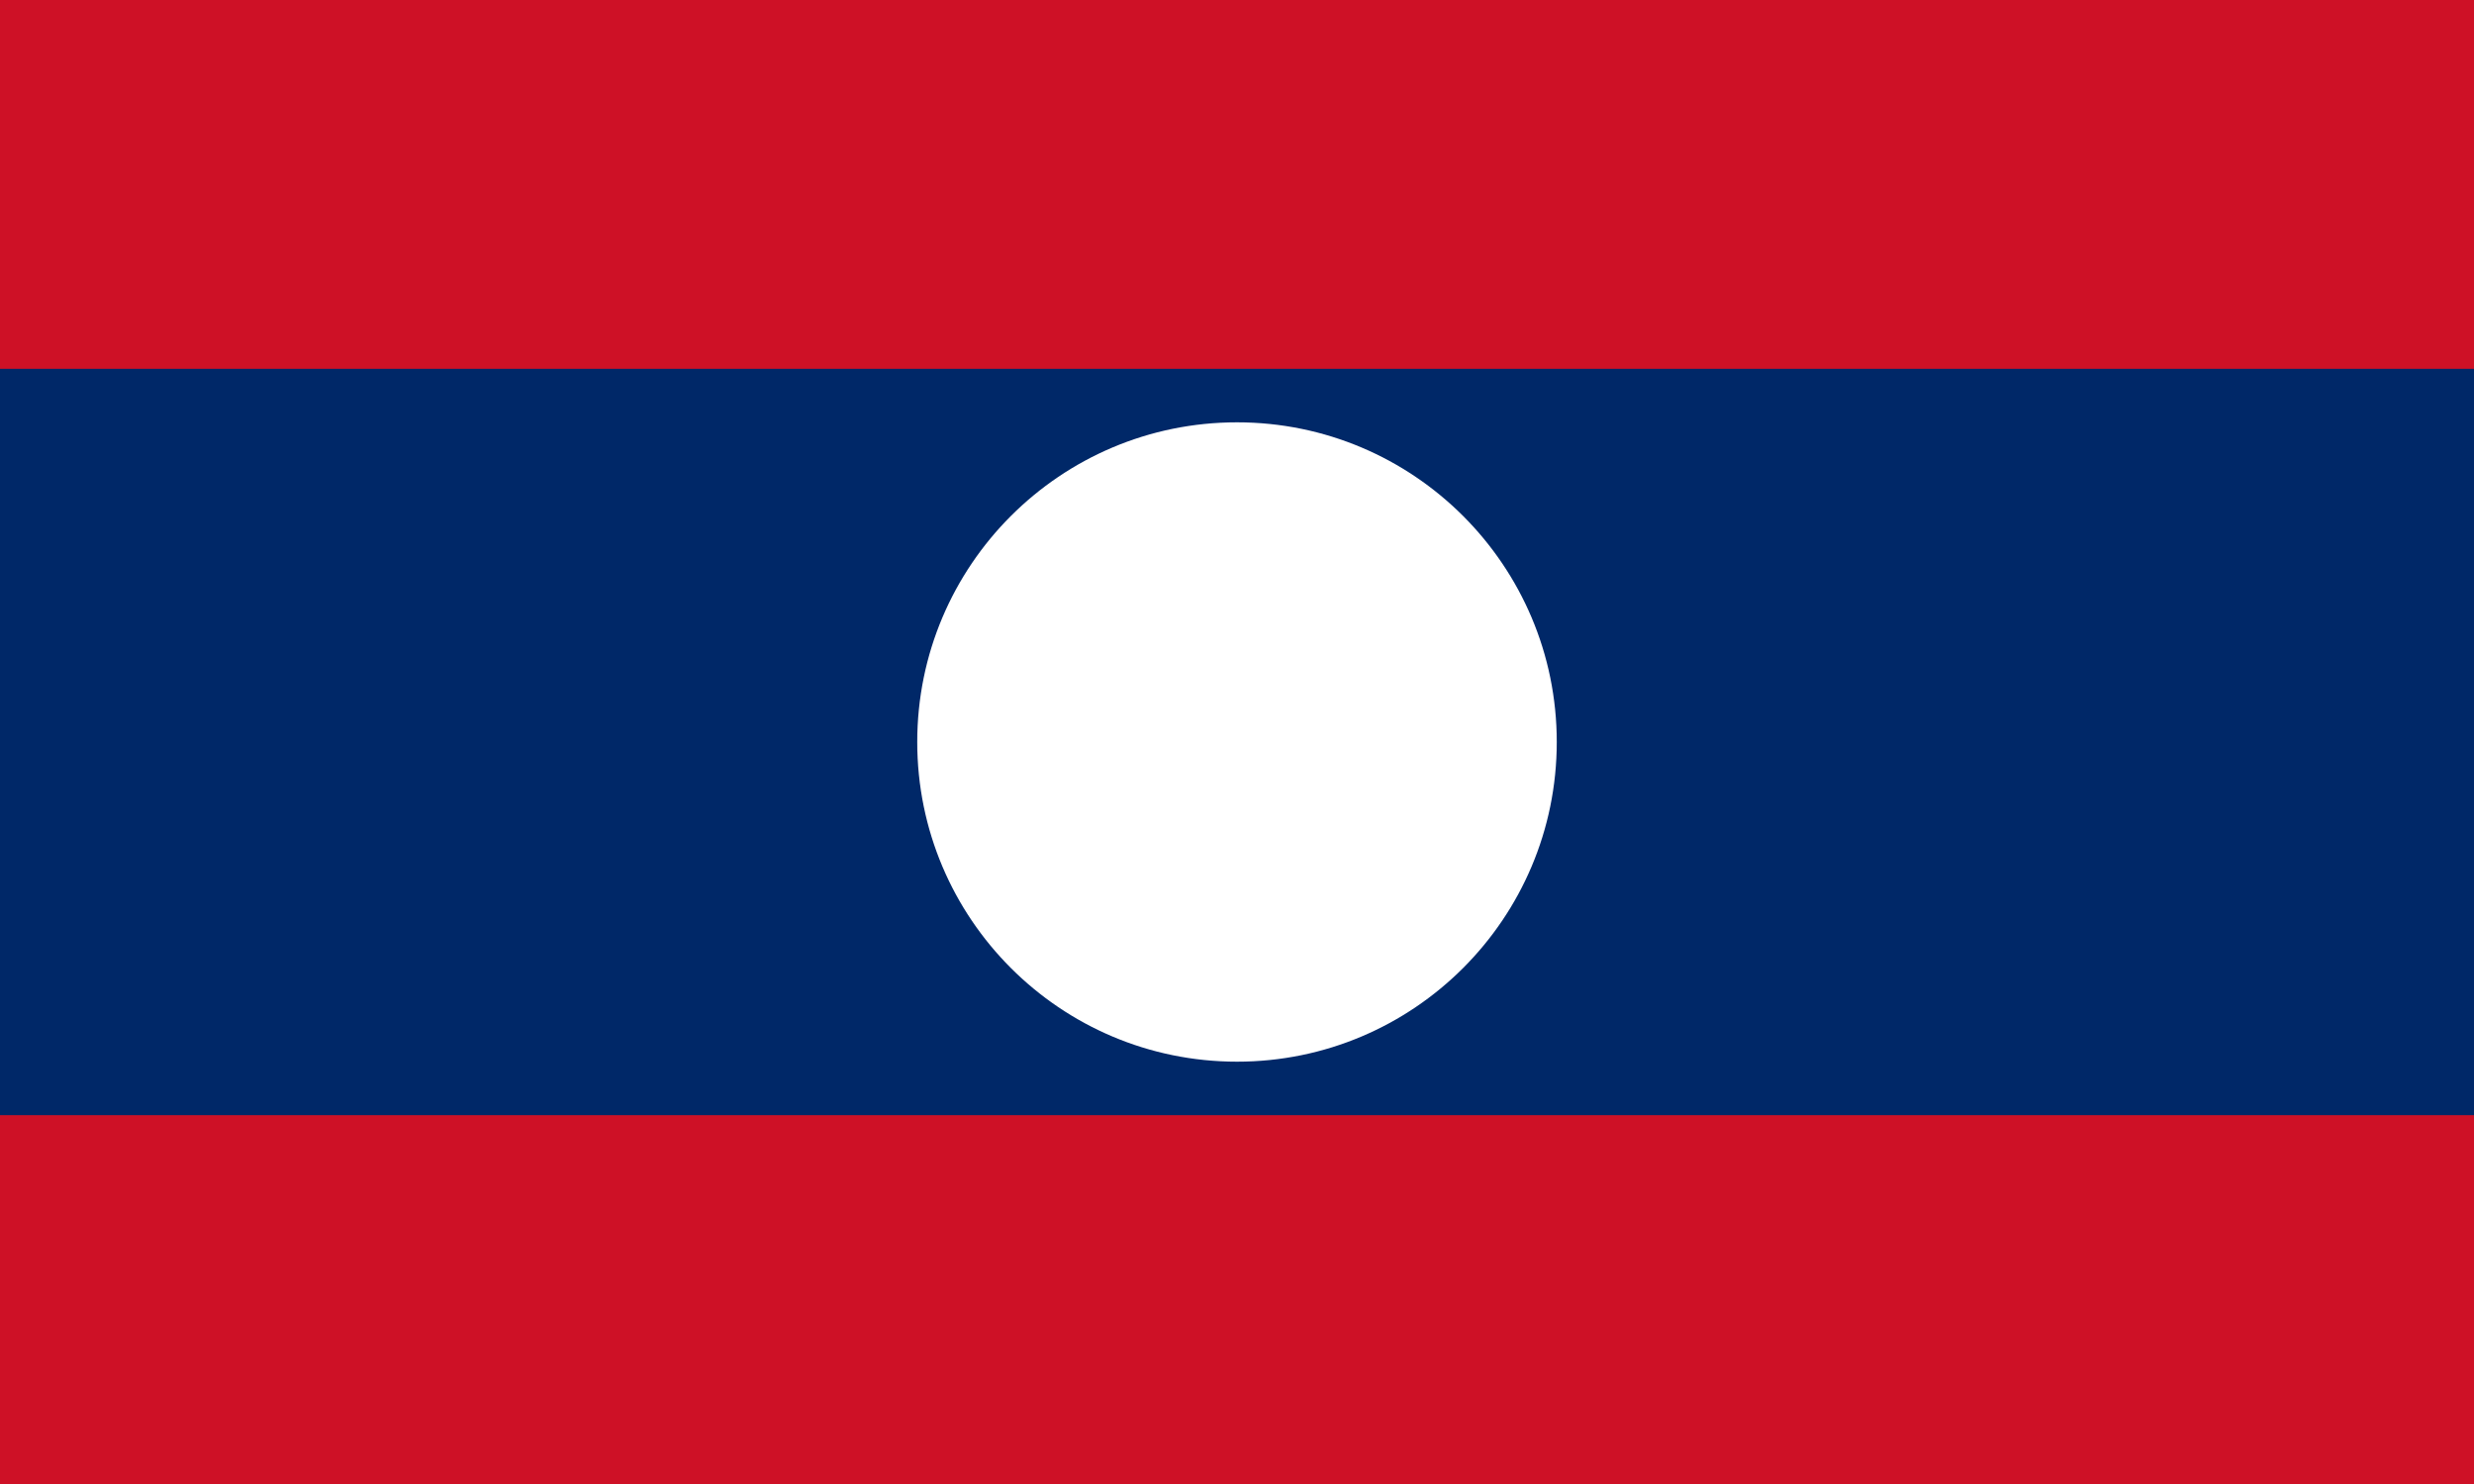 <?xml version="1.0" encoding="utf-8"?>
<!-- Generator: Adobe Illustrator 24.0.1, SVG Export Plug-In . SVG Version: 6.00 Build 0)  -->
<svg version="1.1" id="flag-icons-la" xmlns="http://www.w3.org/2000/svg" xmlns:xlink="http://www.w3.org/1999/xlink" x="0px"
	 y="0px" viewBox="0 0 800 480" style="enable-background:new 0 0 800 480;" xml:space="preserve">
<style type="text/css">
	.st0{fill-rule:evenodd;clip-rule:evenodd;fill:#CE1126;}
	.st1{fill-rule:evenodd;clip-rule:evenodd;fill:#002868;}
	.st2{fill-rule:evenodd;clip-rule:evenodd;fill:#FFFFFF;}
</style>
<path class="st0" d="M0,0h800v480H0V0z"/>
<path class="st1" d="M0,119.3h800v241.4H0V119.3z"/>
<path class="st2" d="M503.4,240c0,57.1-46.3,103.4-103.4,103.4c-57.1,0-103.4-46.3-103.4-103.4c0,0,0,0,0,0
	c0-57.1,46.3-103.4,103.4-103.4C457.1,136.6,503.4,182.9,503.4,240C503.4,240,503.4,240,503.4,240z"/>
</svg>
